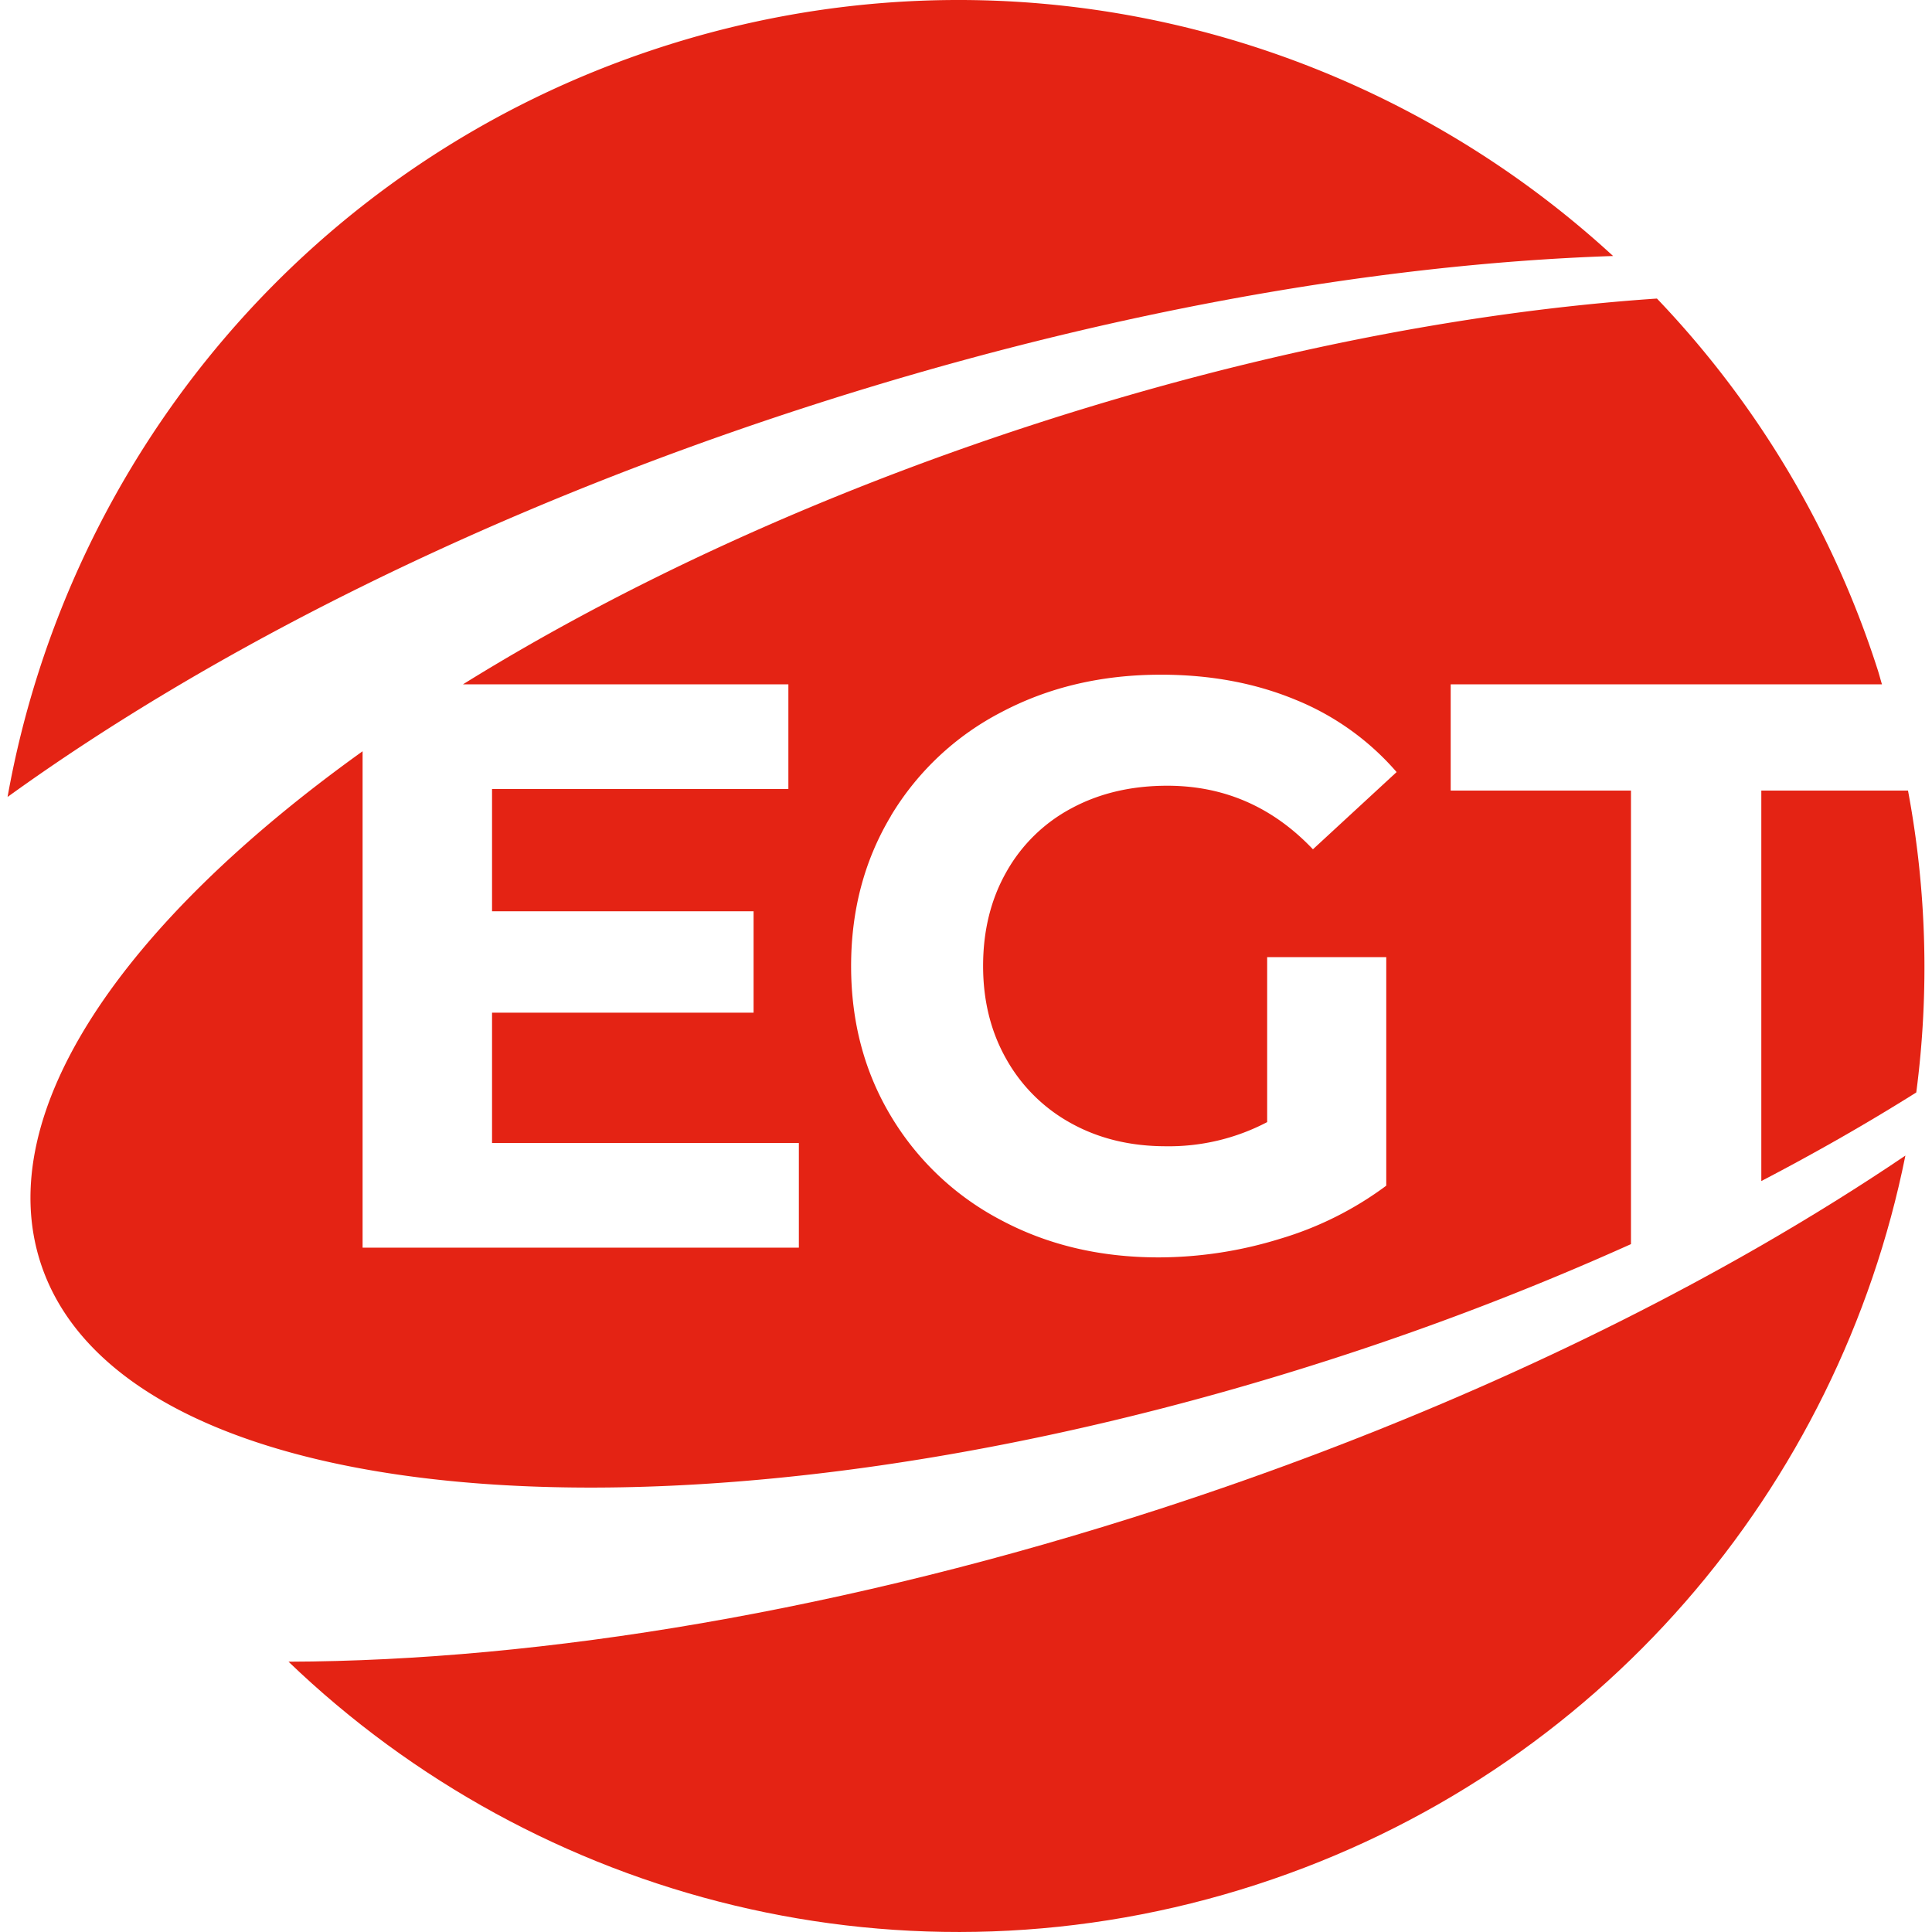 <svg xmlns="http://www.w3.org/2000/svg" id="Layer_1" data-name="Layer 1" viewBox="0 0 618.526 623.404" height="1em" width="1em">
  <defs>
    <style>
      .cls-1{fill:#e42314}
    </style>
  </defs>
  <g id="top">
    <path class="cls-1" d="M639.58 444.44c-55.58 31.93-121 61-192.7 84.32-101.63 33-199.74 49.18-281.55 49.43 80.23 77.12 199.24 108.68 312.47 71.89C588.74 614 665.57 521.64 687.05 414.88q-21.87 14.79-46.49 29Z" transform="translate(-74.67 -42.005)"/>
    <path class="cls-1" d="M503.69 480a930.824 930.824 0 0 0 94.81-36.55V297.1h-58.17v-34.28h139.16c-.55-1.8-1-3.61-1.61-5.41a310.45 310.45 0 0 0-71-119.07c-60.93 4.14-129.92 17.5-201 40.59-70 22.75-132.93 52-184.26 83.89h105v33.76H231v39.47h84.39v32.71H231v42.07h99v33.76H189.23V284.42C111.46 340.14 69.64 401.23 85.33 449.5c27.01 83.14 214.32 96.8 418.36 30.5Zm-144-174.72a89.49 89.49 0 0 1 35.7-33.5q22.84-12.07 51.42-12.07 23.88 0 43.36 8.05a85.719 85.719 0 0 1 32.71 23.37l-27 24.92q-19.47-20.51-47-20.51-17.4 0-30.9 7.27a52.16 52.16 0 0 0-21 20.51q-7.53 13.24-7.53 30.38 0 16.89 7.53 30.12a53.34 53.34 0 0 0 20.9 20.65q13.38 7.39 30.51 7.4a68.23 68.23 0 0 0 32.72-7.79v-53.23h38.43v73.74a109.67 109.67 0 0 1-34.27 17.14 133.194 133.194 0 0 1-39.21 6q-28.32 0-50.9-12.07a89.9 89.9 0 0 1-35.44-33.5q-12.86-21.42-12.86-48.43t12.86-48.45Z" transform="translate(-74.67 -42.005)"/>
    <path class="cls-1" d="M687.89 297.1h-47.33v126q26.51-13.82 50-28.59a309.77 309.77 0 0 0-2.67-97.41Zm-95.16-172.49C512.6 50.88 396.14 21.28 285.21 57.33 172 94.12 94.24 189.61 74.67 299.16c66.33-47.89 155.19-92.48 256.82-125.5 93.36-30.34 183.73-46.44 261.24-49.05Z" transform="translate(-74.67 -42.005)"/>
  </g>
</svg>
